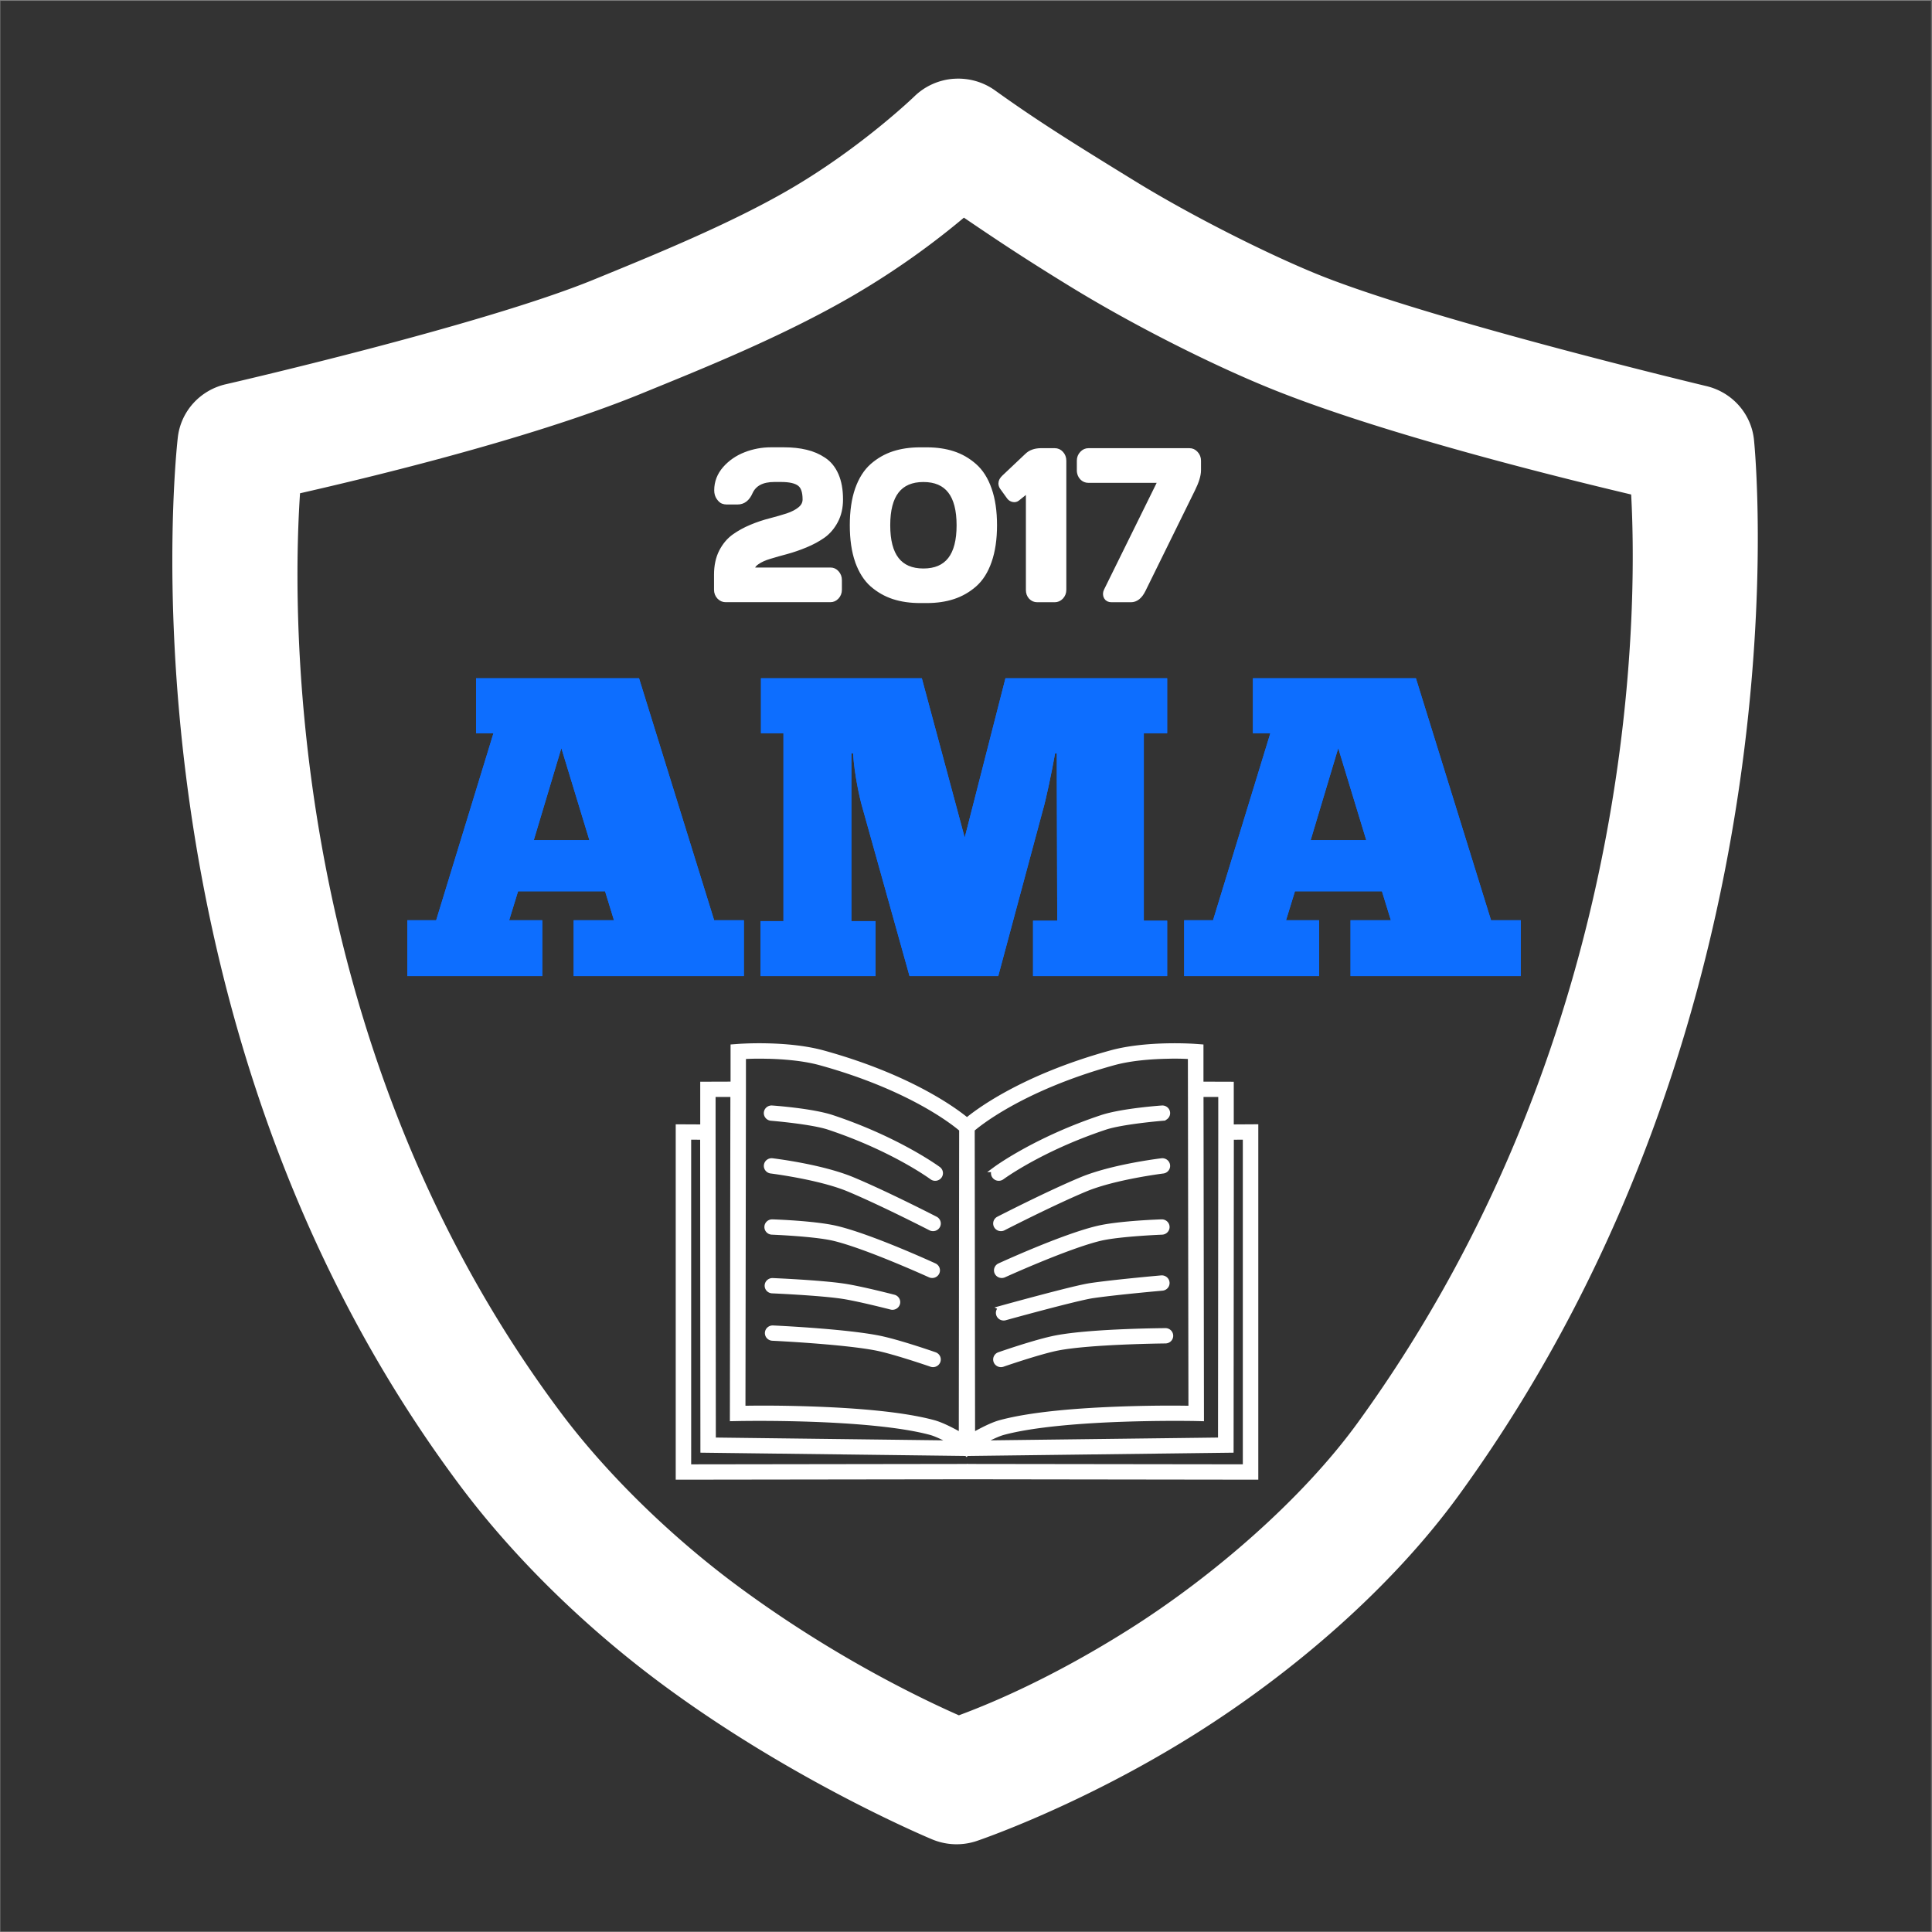 <svg width="300" height="300" viewBox="0 0 79.375 79.375" xmlns="http://www.w3.org/2000/svg"><rect x="0" y="0" width="79.375" height="79.375" fill="#333333" stroke="none"/><path fill="none" opacity=".446" stroke="#ffffff" stroke-linecap="round" stroke-linejoin="round" stroke-width=".026" d="M0 .02h79.349v79.349H0z"/><path d="M275.6 484.14a6.615 6.615 0 0 0-4.15 1.89s-5.902 5.791-14.002 10.628c-6.995 4.176-16.248 7.963-22.648 10.623-12.801 5.32-41.924 12.094-41.924 12.094a6.615 6.615 0 0 0-5.106 5.707s-7.826 66.657 32.076 120.69c6.14 8.313 14.231 16.272 22.811 22.723 15.062 11.325 30.67 17.873 30.67 17.873a6.615 6.615 0 0 0 4.707.168s11.772-4.002 24.812-12.328c10.968-7.004 22.146-16.684 29.857-27.46 40.245-56.232 33.451-121.39 33.451-121.39a6.615 6.615 0 0 0-5.049-5.767s-31.567-7.657-44.37-12.943c-5.736-2.368-14.33-6.752-20.657-10.688-7.763-4.829-11.503-7.236-16.092-10.57a6.615 6.615 0 0 0-4.386-1.246zm1.102 14.9c3.537 2.429 6.648 4.578 12.389 8.148 7.103 4.419 15.904 8.92 22.596 11.682 13.312 5.496 34.783 10.746 41.465 12.35.64 11.134 1.732 61.808-31.205 107.83-6.322 8.834-16.534 17.822-26.221 24.008-9.542 6.093-16.775 8.939-19.58 9.989-3.048-1.362-13.808-6.305-25.54-15.125-7.572-5.694-14.903-12.946-20.118-20.008-32.397-43.871-30.557-95.684-29.78-106.84 6.522-1.506 26.033-6.118 39.169-11.576 6.286-2.613 16.028-6.511 24.355-11.482a90.32 90.32 0 0 0 12.47-8.975z" color="#000" stroke-linecap="round" stroke-linejoin="round" style="-inkscape-stroke:none" transform="matrix(.361 0 0 .356 -60.3 -168.94)" fill="#ffffff" stroke="#ffffff"/><g fill="#ffffff" stroke="#ffffff" stroke-width=".676" aria-label="2017"><path d="M-1594.1 551.83v-1.926q0-1.676.686-2.903.7-1.227 1.781-1.926 1.082-.7 2.401-1.2 1.32-.502 2.64-.806 1.332-.316 2.414-.633 1.082-.33 1.768-.844t.686-1.254q0-1.49-.766-2.018-.765-.541-2.586-.541h-.936q-2.547 0-3.351 1.623-.594 1.24-1.782 1.24h-1.57q-.237 0-.514-.093-.264-.092-.554-.461-.29-.37-.29-.91 0-1.518 1.147-2.719 1.161-1.2 2.876-1.807 1.716-.607 3.576-.607h1.781q1.755 0 3.114.303 1.372.29 2.493.977 1.122.672 1.729 1.94.607 1.266.607 3.073 0 1.544-.686 2.718t-1.768 1.874q-1.082.686-2.415 1.187-1.32.501-2.638.831-1.32.317-2.402.62-1.082.29-1.78.74-.687.435-.687 1.028h10.951q.541 0 .897.37.37.37.37.884v1.24q0 .515-.383.884-.37.356-.884.356h-14.645q-.515 0-.897-.356-.383-.37-.383-.884zM-1574.4 548.18q-.726-1.913-.726-4.565t.726-4.552q.739-1.9 2.071-2.969 1.346-1.068 2.995-1.557 1.65-.488 3.695-.488h.923q2.058 0 3.694.488 1.65.489 2.982 1.557 1.346 1.07 2.072 2.969.739 1.9.739 4.552 0 2.652-.74 4.565-.725 1.9-2.07 2.969-1.333 1.055-2.983 1.543-1.636.488-3.694.488h-.923q-2.059 0-3.708-.488-1.636-.488-2.982-1.543-1.332-1.07-2.071-2.969zm9.223-10.397q-4.975 0-4.975 5.845 0 5.832 4.975 5.832t4.974-5.832q0-5.845-4.975-5.845zM-1554.2 538.76q-.158-.224-.158-.462 0-.37.435-.739l3.22-2.77q.699-.62 1.939-.634h1.94q.54 0 .91.37t.37.884v16.426q0 .514-.384.884-.382.356-.897.356h-2.454q-.514 0-.884-.343-.356-.356-.356-.87v-12.759l-1.517 1.108q-.264.185-.607.12-.343-.067-.554-.304zM-1543.4 536.65v-1.24q0-.515.383-.884.382-.37.897-.37h14.13q.514 0 .884.37.382.37.382.884v1.214q0 .923-.804 2.4l-6.927 12.812q-.673 1.24-1.728 1.24h-2.705q-.541 0-.752-.343-.211-.356 0-.765l7.626-14.078h-10.106q-.541 0-.91-.356-.37-.37-.37-.884z" transform="matrix(.294 0 0 .323 498.1 -154.01)"/></g><g stroke="none" color="#000" fill="#0d6eff" stroke-width="0" aria-label="AMA"><path d="M-1570.6 607.88h-4.624l-11.69-37.517h-25.365v8.52h2.709l-8.917 28.998h-4.492v8.652h21.004v-8.652h-5.152l1.387-4.492h13.54l1.387 4.492h-6.275v8.652h26.487zm-28.402-26.685 4.36 14.267h-8.653z" style="-inkscape-stroke:none" transform="matrix(.264 0 0 .265 445.2 -123.28)"/><path d="M-1570.6 607.88h-4.624l-11.69-37.517h-25.365v8.52h2.709l-8.917 28.998h-4.492v8.652h21.004v-8.652h-5.152l1.387-4.492h13.54l1.387 4.492h-6.275v8.652h26.487zm-28.402-26.685 4.36 14.267h-8.653zM-1521.9 581.99v3.897l.066 22.061h-3.765v8.587h20.872v-8.587h-3.633v-29.063h3.633v-8.52h-25.166l-6.34 24.702-6.672-24.703h-25.034v8.521h3.5v29.129h-3.566v8.52h17.9v-8.52h-3.765V581.99h.264c.198 3.303 1.057 7.068 1.387 8.19l7.398 26.355h13.805l6.936-25.694c.462-1.519 1.387-5.878 1.915-8.85z" style="-inkscape-stroke:none" transform="matrix(.264 0 0 .265 445.2 -123.28)"/><path d="M-1521.9 581.99v3.897l.066 22.061h-3.765v8.587h20.872v-8.587h-3.633v-29.063h3.633v-8.52h-25.166l-6.34 24.702-6.672-24.703h-25.034v8.521h3.5v29.129h-3.566v8.52h17.9v-8.52h-3.765V581.99h.264c.198 3.303 1.057 7.068 1.387 8.19l7.398 26.355h13.805l6.936-25.694c.462-1.519 1.387-5.878 1.915-8.85zM-1449.7 607.88h-4.624l-11.69-37.517h-25.365v8.52h2.708l-8.916 28.998h-4.492v8.652h21.004v-8.652h-5.152l1.387-4.492h13.54l1.387 4.492h-6.275v8.652h26.487zm-28.402-26.685 4.36 14.267h-8.653z" style="-inkscape-stroke:none" transform="matrix(.264 0 0 .265 445.2 -123.28)"/><path d="M-1449.7 607.88h-4.624l-11.69-37.517h-25.365v8.52h2.708l-8.916 28.998h-4.492v8.652h21.004v-8.652h-5.152l1.387-4.492h13.54l1.387 4.492h-6.275v8.652h26.487zm-28.402-26.685 4.36 14.267h-8.653z" style="-inkscape-stroke:none" transform="matrix(.264 0 0 .265 445.2 -123.28)"/></g><path d="M-1647.7 525.27c-.686-.014-1.182.025-1.182.025l-.188.014v1.534l-1.246.004v1.755l-1.007-.005v14.369l11.841-.016a.204.199 0 0 0 .022-.004.204.199 0 0 0 0 .004l11.841.016v-14.37l-1.008.006v-1.754l-1.245-.004v-1.535l-.188-.014s-1.985-.155-3.505.266c-3.726 1.03-5.574 2.492-5.907 2.772-.333-.28-2.181-1.742-5.907-2.772-.76-.21-1.637-.277-2.323-.291zm0 .402c.665.015 1.506.077 2.208.271 3.856 1.066 5.651 2.596 5.814 2.74 0 0 0 0 0 0l-.015 12.602c-.088-.05-.095-.058-.216-.123-.296-.16-.65-.337-.943-.416-1.326-.358-3.325-.499-5.007-.557-1.566-.054-2.661-.03-2.83-.027l.02-13.12v-1.353c.127-.007.41-.028.968-.016zm16.452 0c.557-.012.84.01.967.017l.023 14.473c-.17-.003-1.265-.027-2.83.027-1.682.058-3.682.2-5.008.558-.292.079-.646.256-.942.415-.122.066-.129.073-.217.124l-.015-12.604c.165-.144 1.96-1.673 5.814-2.739.702-.194 1.543-.256 2.208-.27zm-17.829 1.57-.021 13.32.208-.004s1.348-.029 3.017.029 3.663.206 4.913.544c.216.058.57.227.854.38.075.04.071.04.135.076l-9.935-.122-.01-12.662v-1.56zm19.207 0 .837.002v1.559l-.01 12.662-9.934.122c.063-.035.06-.036.134-.076.285-.153.64-.322.855-.38 1.25-.338 3.244-.486 4.913-.544 1.668-.058 3.016-.03 3.016-.03l.208.005zm-17.614.582a.204.199 0 0 0-.219.183.204.199 0 0 0 .188.213s1.661.136 2.371.372c2.668.888 4.242 2.055 4.242 2.055a.204.199 0 0 0 .286-.038.204.199 0 0 0-.039-.279s-1.632-1.208-4.357-2.115c-.839-.28-2.472-.391-2.472-.391zm16.023 0s-1.633.112-2.472.391c-2.724.907-4.357 2.115-4.357 2.115a.204.199 0 0 0-.039.279.204.199 0 0 0 .285.038s1.575-1.167 4.243-2.055c.71-.236 2.371-.372 2.371-.372a.204.199 0 0 0 .188-.213.204.199 0 0 0-.219-.183zm-19.458 1.172.6.004.01 12.858 10.653.132v.002-.002l.168.002a.204.199 0 0 0 .01-.01.204.199 0 0 0 .023.01l.169-.002v.002-.002l10.652-.132.01-12.858.6-.004v13.57l-11.433-.015a.204.199 0 0 0-.02.008.204.199 0 0 0-.01-.008l-11.432.016zm3.445.996a.204.199 0 0 0-.227.174.204.199 0 0 0 .177.221s2.004.249 3.197.748c1.367.572 3.365 1.598 3.365 1.598a.204.199 0 0 0 .275-.083.204.199 0 0 0-.085-.269s-1.998-1.028-3.395-1.612c-1.296-.543-3.307-.777-3.307-.777zm16.004 0s-2.01.235-3.307.777c-1.397.584-3.395 1.612-3.395 1.612a.204.199 0 0 0-.085.269.204.199 0 0 0 .275.083s1.998-1.026 3.365-1.598c1.193-.499 3.197-.747 3.197-.747a.204.199 0 0 0 .177-.222.204.199 0 0 0-.227-.174zm-16 2.51a.204.199 0 0 0-.21.192.204.199 0 0 0 .196.206s1.752.068 2.54.254c1.335.315 3.957 1.508 3.957 1.508a.204.199 0 0 0 .27-.096.204.199 0 0 0-.097-.264s-2.594-1.195-4.035-1.535c-.894-.211-2.62-.265-2.62-.265zm15.995 0s-1.727.054-2.62.265c-1.442.34-4.035 1.535-4.035 1.535a.204.199 0 0 0-.098.264.204.199 0 0 0 .27.096s2.623-1.192 3.958-1.508c.788-.186 2.54-.254 2.54-.254a.204.199 0 0 0 .196-.206.204.199 0 0 0-.211-.192zm-.011 2.302s-1.924.17-2.899.314c-.38.056-1.267.284-2.086.5s-1.55.419-1.55.419a.204.199 0 0 0-.14.246.204.199 0 0 0 .25.137s.731-.203 1.547-.418c.815-.215 1.734-.445 2.04-.49.942-.14 2.875-.311 2.875-.311a.204.199 0 0 0 .184-.217.204.199 0 0 0-.221-.18zm-15.971.11a.204.199 0 0 0-.212.19.204.199 0 0 0 .194.207s1.947.084 2.876.223c.658.097 2.013.446 2.013.446a.204.199 0 0 0 .249-.142.204.199 0 0 0-.145-.243s-1.34-.348-2.056-.455c-.987-.146-2.92-.226-2.92-.226zm.012 1.947a.204.199 0 0 0-.214.189.204.199 0 0 0 .194.208s2.886.137 4.254.401c.747.144 2.275.672 2.275.672a.204.199 0 0 0 .26-.12.204.199 0 0 0-.124-.255s-1.506-.528-2.331-.687c-1.448-.28-4.314-.408-4.314-.408zm16.125.11s-3.034.016-4.494.298c-.826.159-2.332.687-2.332.687a.204.199 0 0 0-.123.254.204.199 0 0 0 .26.121s1.527-.528 2.274-.672c1.355-.261 4.417-.29 4.417-.29a.204.199 0 0 0 .203-.2.204.199 0 0 0-.205-.199z" color="#000" fill="#ffffff" stroke="#ffffff" stroke-linecap="round" stroke-width=".231" style="-inkscape-stroke:none" transform="translate(1679.2 -482.29)"/></svg>